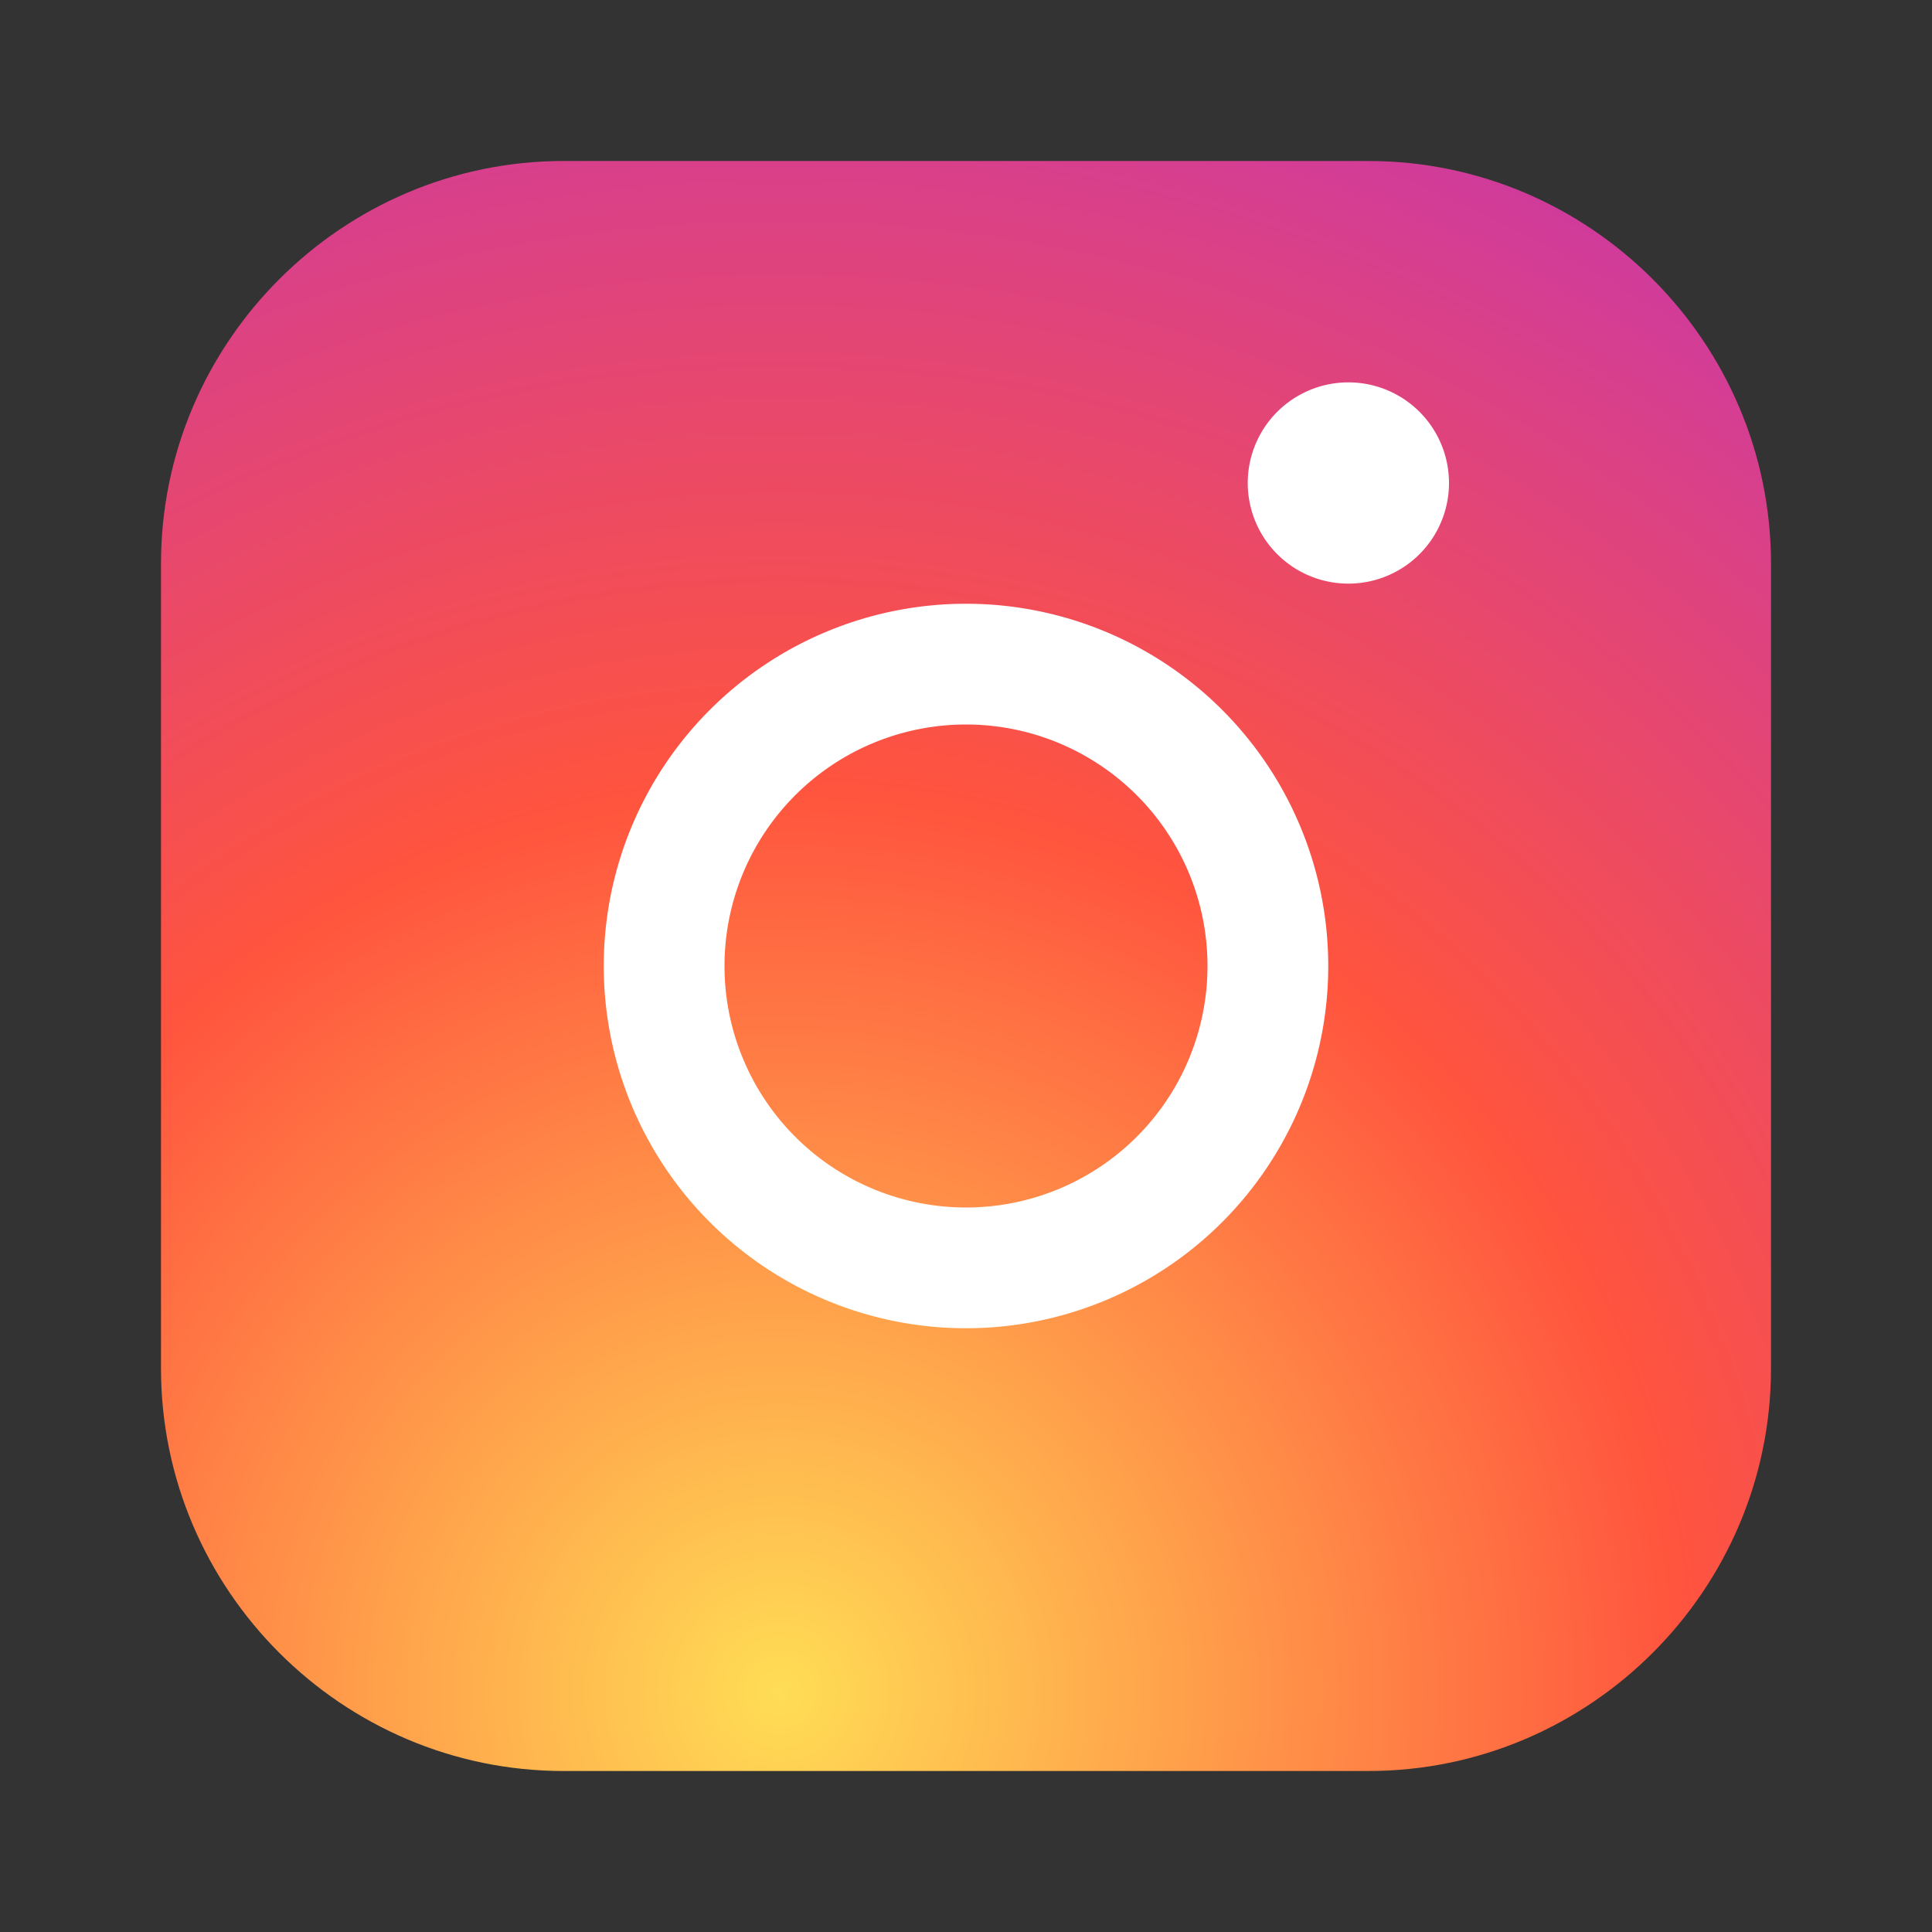 <svg xmlns="http://www.w3.org/2000/svg" viewBox="0 0 48 48">
  <rect x="0" y="0" width="48" height="48" fill="#333333" stroke="none"/>
  <radialGradient id="a" cx="19.38" cy="42.035" r="44.899" gradientUnits="userSpaceOnUse">
    <stop offset="0" stop-color="#fd5"></stop>
    <stop offset=".5" stop-color="#ff543e"></stop>
    <stop offset="1" stop-color="#c837ab"></stop>
  </radialGradient>
  <path fill="url(#a)" d="M34 4H14C8.5 4 4 8.5 4 14v20c0 5.5 4.5 10 10 10h20c5.5 0 10-4.5 10-10V14c0-5.5-4.5-10-10-10z"></path>
  <path fill="#fff" d="M24 15a9 9 0 1 0 0 18 9 9 0 0 0 0-18zm0 15a6 6 0 1 1 0-12 6 6 0 0 1 0 12zm9.5-15.5a2.5 2.5 0 1 1 0-5 2.5 2.5 0 0 1 0 5z"></path>
</svg>
